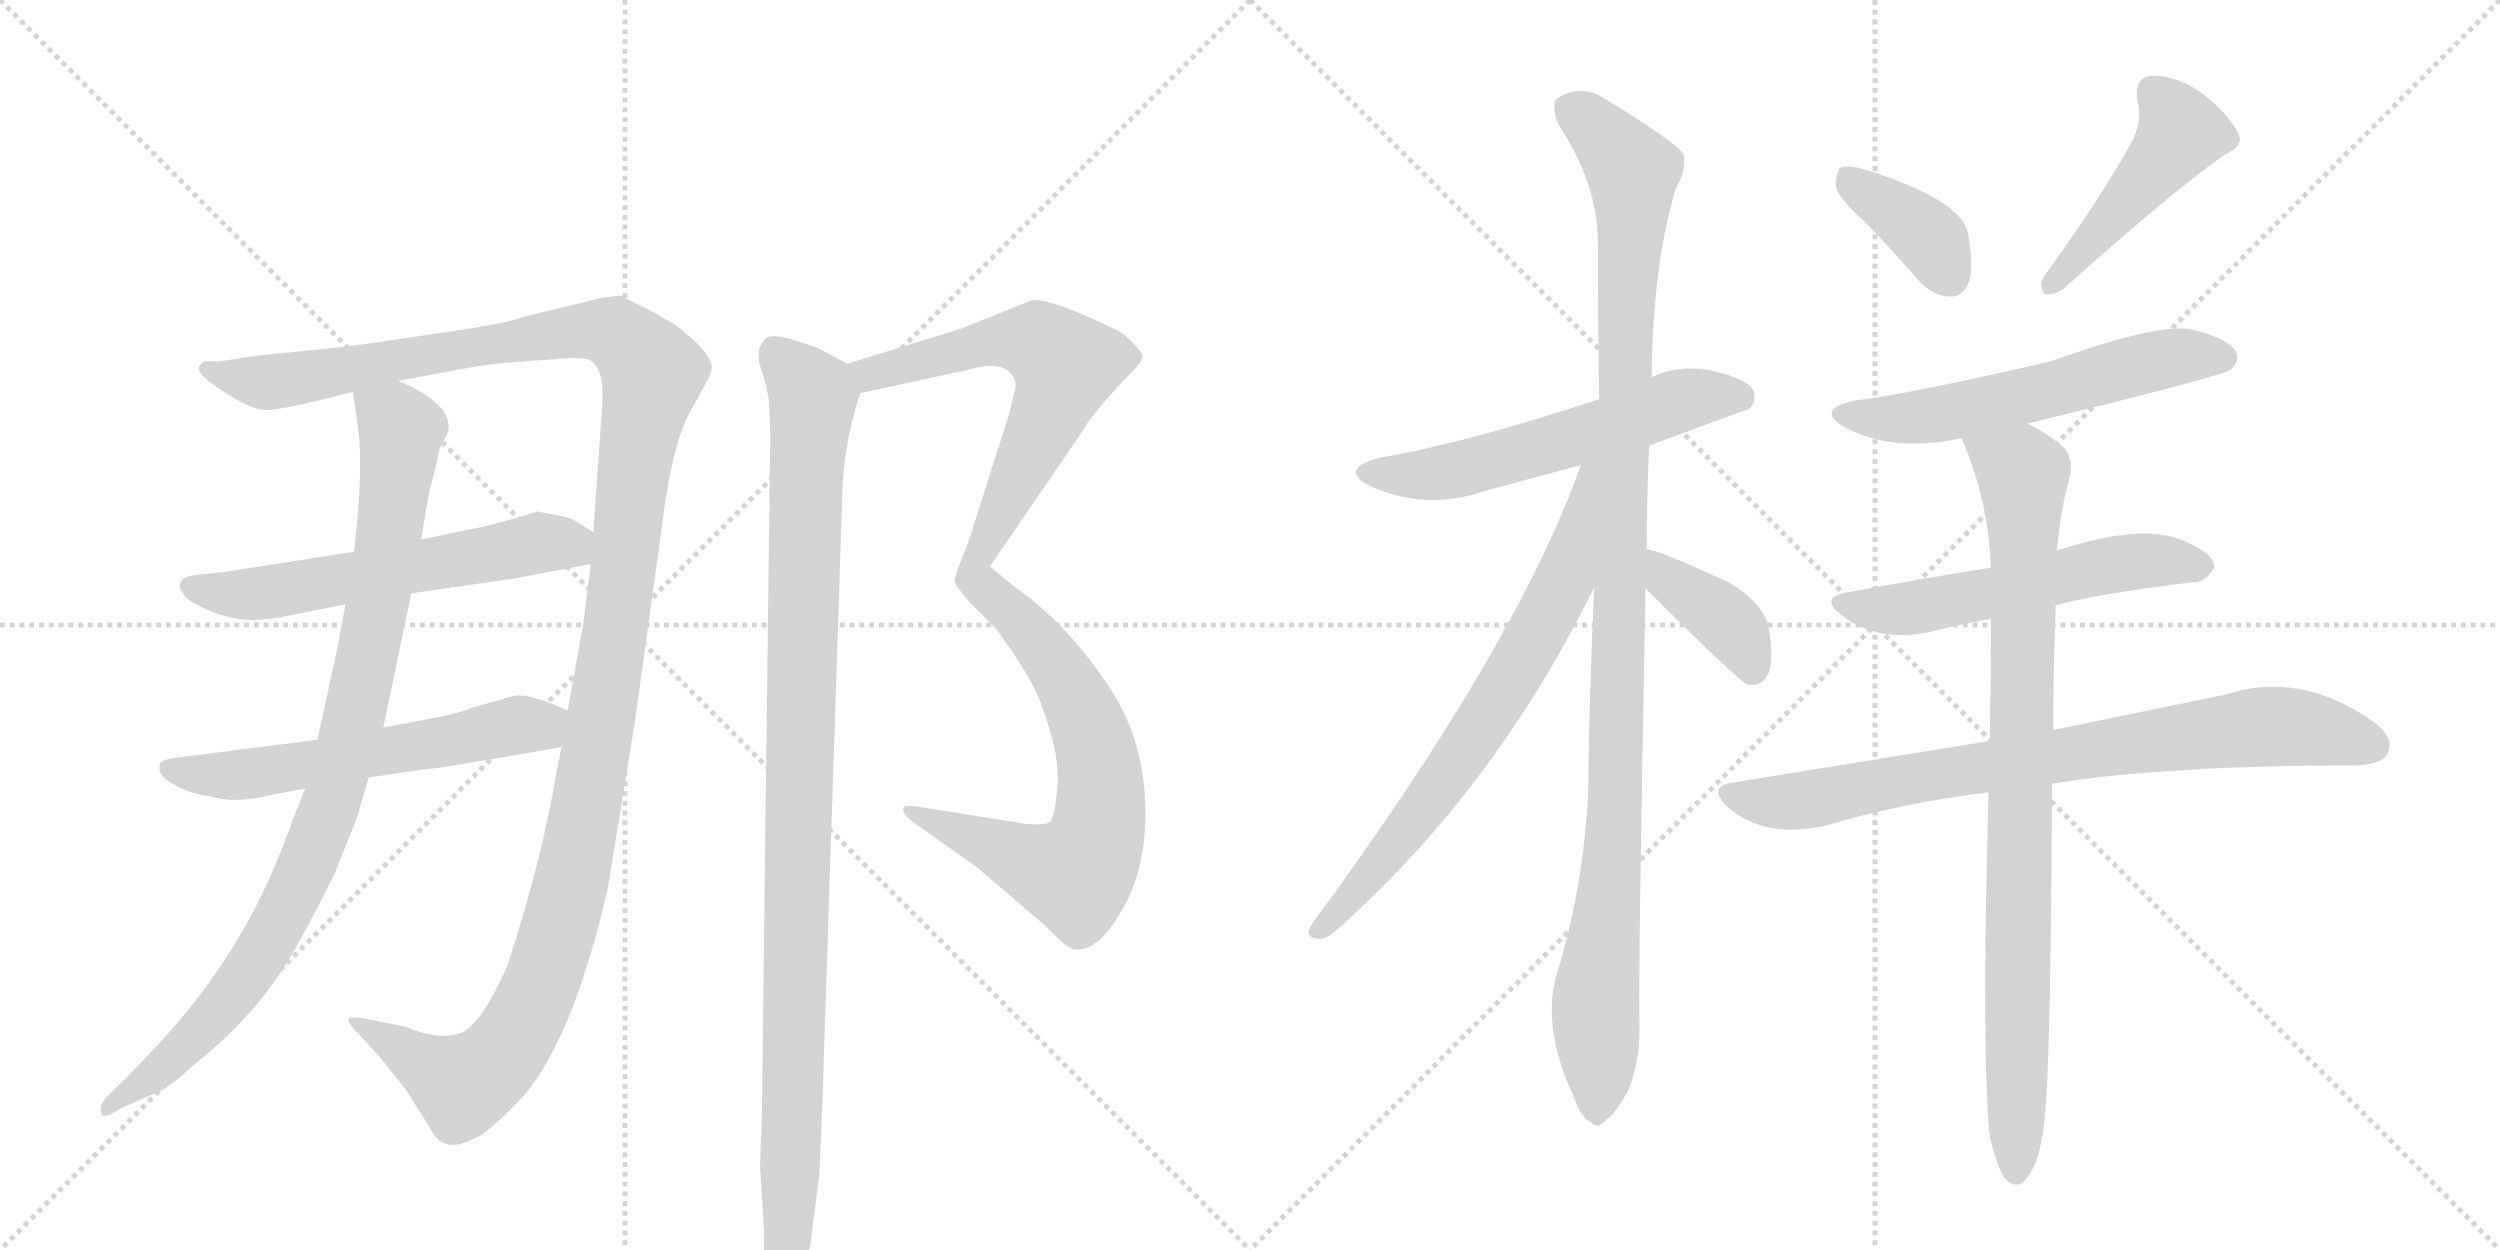 <svg version="1.1" viewBox="0 0 2048 1024" xmlns="http://www.w3.org/2000/svg">
  <g stroke="lightgray" stroke-dasharray="1,1" stroke-width="1" transform="scale(4, 4)">
    <line x1="0" y1="0" x2="256" y2="256"></line>
    <line x1="256" y1="0" x2="0" y2="256"></line>
    <line x1="128" y1="0" x2="128" y2="256"></line>
    <line x1="0" y1="128" x2="256" y2="128"></line>
    <line x1="256" y1="0" x2="512" y2="256"></line>
    <line x1="512" y1="0" x2="256" y2="256"></line>
    <line x1="384" y1="0" x2="384" y2="256"></line>
    <line x1="256" y1="128" x2="512" y2="128"></line>
  </g>
<g transform="scale(1, -1) translate(0, -850)">
   <style type="text/css">
    @keyframes keyframes0 {
      from {
       stroke: black;
       stroke-dashoffset: 1359;
       stroke-width: 128;
       }
       82% {
       animation-timing-function: step-end;
       stroke: black;
       stroke-dashoffset: 0;
       stroke-width: 128;
       }
       to {
       stroke: black;
       stroke-width: 1024;
       }
       }
       #make-me-a-hanzi-animation-0 {
         animation: keyframes0 1.356s both;
         animation-delay: 0s;
         animation-timing-function: linear;
       }
    @keyframes keyframes1 {
      from {
       stroke: black;
       stroke-dashoffset: 923;
       stroke-width: 128;
       }
       75% {
       animation-timing-function: step-end;
       stroke: black;
       stroke-dashoffset: 0;
       stroke-width: 128;
       }
       to {
       stroke: black;
       stroke-width: 1024;
       }
       }
       #make-me-a-hanzi-animation-1 {
         animation: keyframes1 1.001s both;
         animation-delay: 1.356s;
         animation-timing-function: linear;
       }
    @keyframes keyframes2 {
      from {
       stroke: black;
       stroke-dashoffset: 583;
       stroke-width: 128;
       }
       65% {
       animation-timing-function: step-end;
       stroke: black;
       stroke-dashoffset: 0;
       stroke-width: 128;
       }
       to {
       stroke: black;
       stroke-width: 1024;
       }
       }
       #make-me-a-hanzi-animation-2 {
         animation: keyframes2 0.724s both;
         animation-delay: 2.357s;
         animation-timing-function: linear;
       }
    @keyframes keyframes3 {
      from {
       stroke: black;
       stroke-dashoffset: 579;
       stroke-width: 128;
       }
       65% {
       animation-timing-function: step-end;
       stroke: black;
       stroke-dashoffset: 0;
       stroke-width: 128;
       }
       to {
       stroke: black;
       stroke-width: 1024;
       }
       }
       #make-me-a-hanzi-animation-3 {
         animation: keyframes3 0.721s both;
         animation-delay: 3.082s;
         animation-timing-function: linear;
       }
    @keyframes keyframes4 {
      from {
       stroke: black;
       stroke-dashoffset: 1053;
       stroke-width: 128;
       }
       77% {
       animation-timing-function: step-end;
       stroke: black;
       stroke-dashoffset: 0;
       stroke-width: 128;
       }
       to {
       stroke: black;
       stroke-width: 1024;
       }
       }
       #make-me-a-hanzi-animation-4 {
         animation: keyframes4 1.107s both;
         animation-delay: 3.803s;
         animation-timing-function: linear;
       }
    @keyframes keyframes5 {
      from {
       stroke: black;
       stroke-dashoffset: 1041;
       stroke-width: 128;
       }
       77% {
       animation-timing-function: step-end;
       stroke: black;
       stroke-dashoffset: 0;
       stroke-width: 128;
       }
       to {
       stroke: black;
       stroke-width: 1024;
       }
       }
       #make-me-a-hanzi-animation-5 {
         animation: keyframes5 1.097s both;
         animation-delay: 4.91s;
         animation-timing-function: linear;
       }
    @keyframes keyframes6 {
      from {
       stroke: black;
       stroke-dashoffset: 571;
       stroke-width: 128;
       }
       65% {
       animation-timing-function: step-end;
       stroke: black;
       stroke-dashoffset: 0;
       stroke-width: 128;
       }
       to {
       stroke: black;
       stroke-width: 1024;
       }
       }
       #make-me-a-hanzi-animation-6 {
         animation: keyframes6 0.715s both;
         animation-delay: 6.007s;
         animation-timing-function: linear;
       }
    @keyframes keyframes7 {
      from {
       stroke: black;
       stroke-dashoffset: 1096;
       stroke-width: 128;
       }
       78% {
       animation-timing-function: step-end;
       stroke: black;
       stroke-dashoffset: 0;
       stroke-width: 128;
       }
       to {
       stroke: black;
       stroke-width: 1024;
       }
       }
       #make-me-a-hanzi-animation-7 {
         animation: keyframes7 1.142s both;
         animation-delay: 6.722s;
         animation-timing-function: linear;
       }
    @keyframes keyframes8 {
      from {
       stroke: black;
       stroke-dashoffset: 700;
       stroke-width: 128;
       }
       69% {
       animation-timing-function: step-end;
       stroke: black;
       stroke-dashoffset: 0;
       stroke-width: 128;
       }
       to {
       stroke: black;
       stroke-width: 1024;
       }
       }
       #make-me-a-hanzi-animation-8 {
         animation: keyframes8 0.82s both;
         animation-delay: 7.863s;
         animation-timing-function: linear;
       }
    @keyframes keyframes9 {
      from {
       stroke: black;
       stroke-dashoffset: 393;
       stroke-width: 128;
       }
       56% {
       animation-timing-function: step-end;
       stroke: black;
       stroke-dashoffset: 0;
       stroke-width: 128;
       }
       to {
       stroke: black;
       stroke-width: 1024;
       }
       }
       #make-me-a-hanzi-animation-9 {
         animation: keyframes9 0.57s both;
         animation-delay: 8.683s;
         animation-timing-function: linear;
       }
    @keyframes keyframes10 {
      from {
       stroke: black;
       stroke-dashoffset: 375;
       stroke-width: 128;
       }
       55% {
       animation-timing-function: step-end;
       stroke: black;
       stroke-dashoffset: 0;
       stroke-width: 128;
       }
       to {
       stroke: black;
       stroke-width: 1024;
       }
       }
       #make-me-a-hanzi-animation-10 {
         animation: keyframes10 0.555s both;
         animation-delay: 9.253s;
         animation-timing-function: linear;
       }
    @keyframes keyframes11 {
      from {
       stroke: black;
       stroke-dashoffset: 459;
       stroke-width: 128;
       }
       60% {
       animation-timing-function: step-end;
       stroke: black;
       stroke-dashoffset: 0;
       stroke-width: 128;
       }
       to {
       stroke: black;
       stroke-width: 1024;
       }
       }
       #make-me-a-hanzi-animation-11 {
         animation: keyframes11 0.624s both;
         animation-delay: 9.808s;
         animation-timing-function: linear;
       }
    @keyframes keyframes12 {
      from {
       stroke: black;
       stroke-dashoffset: 571;
       stroke-width: 128;
       }
       65% {
       animation-timing-function: step-end;
       stroke: black;
       stroke-dashoffset: 0;
       stroke-width: 128;
       }
       to {
       stroke: black;
       stroke-width: 1024;
       }
       }
       #make-me-a-hanzi-animation-12 {
         animation: keyframes12 0.715s both;
         animation-delay: 10.432s;
         animation-timing-function: linear;
       }
    @keyframes keyframes13 {
      from {
       stroke: black;
       stroke-dashoffset: 553;
       stroke-width: 128;
       }
       64% {
       animation-timing-function: step-end;
       stroke: black;
       stroke-dashoffset: 0;
       stroke-width: 128;
       }
       to {
       stroke: black;
       stroke-width: 1024;
       }
       }
       #make-me-a-hanzi-animation-13 {
         animation: keyframes13 0.7s both;
         animation-delay: 11.146s;
         animation-timing-function: linear;
       }
    @keyframes keyframes14 {
      from {
       stroke: black;
       stroke-dashoffset: 789;
       stroke-width: 128;
       }
       72% {
       animation-timing-function: step-end;
       stroke: black;
       stroke-dashoffset: 0;
       stroke-width: 128;
       }
       to {
       stroke: black;
       stroke-width: 1024;
       }
       }
       #make-me-a-hanzi-animation-14 {
         animation: keyframes14 0.892s both;
         animation-delay: 11.846s;
         animation-timing-function: linear;
       }
    @keyframes keyframes15 {
      from {
       stroke: black;
       stroke-dashoffset: 876;
       stroke-width: 128;
       }
       74% {
       animation-timing-function: step-end;
       stroke: black;
       stroke-dashoffset: 0;
       stroke-width: 128;
       }
       to {
       stroke: black;
       stroke-width: 1024;
       }
       }
       #make-me-a-hanzi-animation-15 {
         animation: keyframes15 0.963s both;
         animation-delay: 12.738s;
         animation-timing-function: linear;
       }
</style>
<path d="M 460 238 L 456 218 Q 444 146 416 60 Q 393 7 375 3 Q 358 -2 332 9 L 297 16 Q 287 17 286 16 Q 284 13 291 6 L 312 -17 L 332 -42 L 351 -72 Q 358 -86 366 -87 Q 373 -91 394 -80 Q 412 -67 433 -43 Q 472 8 498 123 L 520 258 L 542 417 Q 550 483 564 510 L 576 532 Q 584 546 583 550 Q 581 563 553 584 Q 531 597 530 597 L 508 608 L 493 606 L 427 590 Q 417 585 352 576 Q 287 566 264 564 L 213 559 L 180 554 L 168 554 Q 166 554 164 551 Q 158 545 182 530 Q 206 514 218 514 Q 231 514 289 529 L 326 538 L 391 550 Q 414 553 430 554 L 458 556 Q 480 558 485 554 Q 490 550 493 539 Q 494 527 493 513 L 486 414 L 484 388 L 478 340 L 465 268 L 460 238 Z" fill="lightgray"></path> 
<path d="M 283 355 L 276 317 L 260 244 L 250 204 L 240 179 Q 214 105 176 52 Q 148 10 87 -49 Q 81 -56 83 -62 Q 83 -68 99 -58 L 121 -48 Q 136 -44 158 -23 Q 211 19 239 68 Q 252 90 274 134 L 292 179 L 302 213 L 314 254 L 337 364 L 345 408 L 351 444 L 358 472 Q 359 482 365 492 Q 371 501 363 514 Q 350 529 326 538 C 299 551 285 558 289 529 L 293 502 Q 297 477 293 427 L 290 398 L 283 355 Z" fill="lightgray"></path> 
<path d="M 228 344 L 283 355 L 337 364 L 421 376 L 484 388 C 513 394 511 398 486 414 L 475 421 Q 469 426 456 428 L 440 431 Q 402 419 383 416 L 345 408 L 290 398 L 200 384 Q 183 381 179 381 L 161 379 Q 150 378 148 373 Q 146 368 150 364 Q 152 358 171 350 Q 190 342 209 342 L 228 344 Z" fill="lightgray"></path> 
<path d="M 260 244 L 142 229 Q 131 227 131 224 Q 128 215 143 207 Q 158 199 171 198 Q 192 191 223 199 L 250 204 L 302 213 L 349 220 Q 352 219 460 238 C 490 243 492 256 465 268 L 456 272 Q 431 282 421 280 L 386 270 Q 377 266 356 262 L 314 254 L 260 244 Z" fill="lightgray"></path> 
<path d="M 705 528 L 793 547 Q 820 555 829 543 Q 832 538 832 535 Q 832 532 827 512 L 793 405 Q 782 379 782 374 Q 781 372 795 356 L 816 335 Q 848 291 854 270 Q 869 230 866 204 Q 864 178 859 176 Q 855 174 841 175 L 753 189 Q 741 191 740 188 Q 739 184 746 178 L 801 139 L 850 97 Q 854 94 865 83 Q 876 72 882 72 Q 902 72 921 108 Q 935 132 938 170 Q 942 242 904 294 Q 889 316 870 336 Q 851 355 841 362 Q 831 369 811 386 L 889 500 Q 889 502 903 519 Q 918 536 927 545 Q 936 554 936 558 Q 936 561 929 568 Q 923 575 916 579 Q 861 606 845 604 L 788 581 L 694 552 C 665 543 676 522 705 528 Z" fill="lightgray"></path> 
<path d="M 641 -218 Q 648 -218 655 -202 Q 662 -187 665 -160 L 671 -114 Q 672 -101 674 -44 L 690 444 Q 690 462 695 491 Q 701 519 705 528 C 710 544 710 544 694 552 L 670 565 L 652 571 Q 636 576 629 574 Q 618 566 623 549 Q 629 532 630 520 L 631 495 L 624 -71 Q 622 -110 623 -111 L 626 -160 Q 624 -213 641 -218 Z" fill="lightgray"></path> 
<path d="M 1351 485 Q 1432 515 1433 515 Q 1440 522 1436 531 Q 1429 541 1399 547 Q 1374 551 1353 541 L 1310 523 Q 1201 487 1130 475 Q 1096 466 1122 452 Q 1168 431 1217 448 Q 1254 458 1295 469 L 1351 485 Z" fill="lightgray"></path> 
<path d="M 1349 400 Q 1349 440 1351 485 L 1353 541 Q 1354 634 1373 696 Q 1382 711 1379 724 Q 1372 734 1318 767 Q 1296 783 1275 769 Q 1271 765 1276 749 Q 1309 700 1309 651 Q 1309 591 1310 523 L 1306 369 Q 1302 287 1301 200 Q 1297 122 1275 51 Q 1263 8 1289 -48 Q 1295 -66 1303 -69 Q 1309 -76 1316 -67 Q 1323 -63 1334 -43 Q 1344 -18 1343 12 Q 1342 54 1348 368 L 1349 400 Z" fill="lightgray"></path> 
<path d="M 1295 469 Q 1243 322 1074 92 Q 1068 82 1080 81 Q 1086 80 1096 89 Q 1225 204 1306 369 C 1371 499 1305 497 1295 469 Z" fill="lightgray"></path> 
<path d="M 1348 368 Q 1424 292 1432 289 L 1435 289 Q 1444 288 1449 299 Q 1453 311 1449 335 Q 1446 354 1418 372 Q 1358 400 1349 400 C 1319 405 1327 389 1348 368 Z" fill="lightgray"></path> 
<path d="M 1529 667 Q 1550 645 1572 620 Q 1584 607 1598 607 Q 1608 607 1613 619 Q 1617 632 1612 660 Q 1605 687 1528 711 Q 1515 715 1508 713 Q 1504 709 1504 698 Q 1505 688 1529 667 Z" fill="lightgray"></path> 
<path d="M 1748 737 Q 1724 692 1674 623 Q 1670 616 1675 609 Q 1682 608 1690 613 Q 1778 692 1822 723 Q 1838 730 1834 740 Q 1827 755 1806 772 Q 1785 788 1763 788 Q 1748 787 1751 767 Q 1755 754 1748 737 Z" fill="lightgray"></path> 
<path d="M 1661 503 Q 1821 542 1827 547 Q 1836 554 1831 563 Q 1824 573 1796 580 Q 1769 586 1680 554 Q 1563 527 1520 522 Q 1486 515 1511 500 Q 1550 479 1607 491 L 1661 503 Z" fill="lightgray"></path> 
<path d="M 1684 354 Q 1714 363 1796 373 Q 1806 372 1814 385 Q 1815 395 1793 405 Q 1760 423 1688 400 Q 1687 400 1685 399 L 1631 385 Q 1574 376 1515 365 Q 1488 361 1510 345 Q 1538 324 1580 332 Q 1602 338 1631 343 L 1684 354 Z" fill="lightgray"></path> 
<path d="M 1681 208 Q 1774 223 1931 223 Q 1952 224 1956 233 Q 1962 246 1944 259 Q 1884 301 1823 281 Q 1765 269 1682 252 L 1630 243 Q 1531 227 1420 209 Q 1398 206 1415 189 Q 1446 162 1497 174 Q 1557 192 1629 201 L 1681 208 Z" fill="lightgray"></path> 
<path d="M 1630 -81 Q 1636 -106 1642 -115 Q 1648 -122 1655 -120 Q 1673 -108 1676 -53 Q 1680 -5 1681 208 L 1682 252 Q 1682 298 1684 354 L 1685 399 Q 1688 433 1696 461 Q 1699 479 1685 488 Q 1672 498 1661 503 C 1635 518 1596 519 1607 491 Q 1629 440 1631 385 L 1631 343 Q 1631 297 1630 243 L 1629 201 Q 1623 -13 1630 -81 Z" fill="lightgray"></path> 
      <clipPath id="make-me-a-hanzi-clip-0">
      <path d="M 460 238 L 456 218 Q 444 146 416 60 Q 393 7 375 3 Q 358 -2 332 9 L 297 16 Q 287 17 286 16 Q 284 13 291 6 L 312 -17 L 332 -42 L 351 -72 Q 358 -86 366 -87 Q 373 -91 394 -80 Q 412 -67 433 -43 Q 472 8 498 123 L 520 258 L 542 417 Q 550 483 564 510 L 576 532 Q 584 546 583 550 Q 581 563 553 584 Q 531 597 530 597 L 508 608 L 493 606 L 427 590 Q 417 585 352 576 Q 287 566 264 564 L 213 559 L 180 554 L 168 554 Q 166 554 164 551 Q 158 545 182 530 Q 206 514 218 514 Q 231 514 289 529 L 326 538 L 391 550 Q 414 553 430 554 L 458 556 Q 480 558 485 554 Q 490 550 493 539 Q 494 527 493 513 L 486 414 L 484 388 L 478 340 L 465 268 L 460 238 Z" fill="lightgray"></path>
      </clipPath>
      <path clip-path="url(#make-me-a-hanzi-clip-0)" d="M 170 548 L 178 542 L 227 537 L 478 580 L 502 578 L 535 545 L 518 461 L 487 225 L 462 103 L 437 29 L 414 -11 L 379 -39 L 292 13 " fill="none" id="make-me-a-hanzi-animation-0" stroke-dasharray="1231 2462" stroke-linecap="round"></path>

      <clipPath id="make-me-a-hanzi-clip-1">
      <path d="M 283 355 L 276 317 L 260 244 L 250 204 L 240 179 Q 214 105 176 52 Q 148 10 87 -49 Q 81 -56 83 -62 Q 83 -68 99 -58 L 121 -48 Q 136 -44 158 -23 Q 211 19 239 68 Q 252 90 274 134 L 292 179 L 302 213 L 314 254 L 337 364 L 345 408 L 351 444 L 358 472 Q 359 482 365 492 Q 371 501 363 514 Q 350 529 326 538 C 299 551 285 558 289 529 L 293 502 Q 297 477 293 427 L 290 398 L 283 355 Z" fill="lightgray"></path>
      </clipPath>
      <path clip-path="url(#make-me-a-hanzi-clip-1)" d="M 297 523 L 329 498 L 311 362 L 268 182 L 235 106 L 185 28 L 141 -17 L 88 -56 " fill="none" id="make-me-a-hanzi-animation-1" stroke-dasharray="795 1590" stroke-linecap="round"></path>

      <clipPath id="make-me-a-hanzi-clip-2">
      <path d="M 228 344 L 283 355 L 337 364 L 421 376 L 484 388 C 513 394 511 398 486 414 L 475 421 Q 469 426 456 428 L 440 431 Q 402 419 383 416 L 345 408 L 290 398 L 200 384 Q 183 381 179 381 L 161 379 Q 150 378 148 373 Q 146 368 150 364 Q 152 358 171 350 Q 190 342 209 342 L 228 344 Z" fill="lightgray"></path>
      </clipPath>
      <path clip-path="url(#make-me-a-hanzi-clip-2)" d="M 157 370 L 183 363 L 231 366 L 439 405 L 466 404 L 476 395 " fill="none" id="make-me-a-hanzi-animation-2" stroke-dasharray="455 910" stroke-linecap="round"></path>

      <clipPath id="make-me-a-hanzi-clip-3">
      <path d="M 260 244 L 142 229 Q 131 227 131 224 Q 128 215 143 207 Q 158 199 171 198 Q 192 191 223 199 L 250 204 L 302 213 L 349 220 Q 352 219 460 238 C 490 243 492 256 465 268 L 456 272 Q 431 282 421 280 L 386 270 Q 377 266 356 262 L 314 254 L 260 244 Z" fill="lightgray"></path>
      </clipPath>
      <path clip-path="url(#make-me-a-hanzi-clip-3)" d="M 139 221 L 200 215 L 457 262 " fill="none" id="make-me-a-hanzi-animation-3" stroke-dasharray="451 902" stroke-linecap="round"></path>

      <clipPath id="make-me-a-hanzi-clip-4">
      <path d="M 705 528 L 793 547 Q 820 555 829 543 Q 832 538 832 535 Q 832 532 827 512 L 793 405 Q 782 379 782 374 Q 781 372 795 356 L 816 335 Q 848 291 854 270 Q 869 230 866 204 Q 864 178 859 176 Q 855 174 841 175 L 753 189 Q 741 191 740 188 Q 739 184 746 178 L 801 139 L 850 97 Q 854 94 865 83 Q 876 72 882 72 Q 902 72 921 108 Q 935 132 938 170 Q 942 242 904 294 Q 889 316 870 336 Q 851 355 841 362 Q 831 369 811 386 L 889 500 Q 889 502 903 519 Q 918 536 927 545 Q 936 554 936 558 Q 936 561 929 568 Q 923 575 916 579 Q 861 606 845 604 L 788 581 L 694 552 C 665 543 676 522 705 528 Z" fill="lightgray"></path>
      </clipPath>
      <path clip-path="url(#make-me-a-hanzi-clip-4)" d="M 702 549 L 713 543 L 833 572 L 851 570 L 873 551 L 798 380 L 858 316 L 884 272 L 900 224 L 899 167 L 886 140 L 874 134 L 747 185 " fill="none" id="make-me-a-hanzi-animation-4" stroke-dasharray="925 1850" stroke-linecap="round"></path>

      <clipPath id="make-me-a-hanzi-clip-5">
      <path d="M 641 -218 Q 648 -218 655 -202 Q 662 -187 665 -160 L 671 -114 Q 672 -101 674 -44 L 690 444 Q 690 462 695 491 Q 701 519 705 528 C 710 544 710 544 694 552 L 670 565 L 652 571 Q 636 576 629 574 Q 618 566 623 549 Q 629 532 630 520 L 631 495 L 624 -71 Q 622 -110 623 -111 L 626 -160 Q 624 -213 641 -218 Z" fill="lightgray"></path>
      </clipPath>
      <path clip-path="url(#make-me-a-hanzi-clip-5)" d="M 634 563 L 666 523 L 641 -210 " fill="none" id="make-me-a-hanzi-animation-5" stroke-dasharray="913 1826" stroke-linecap="round"></path>

      <clipPath id="make-me-a-hanzi-clip-6">
      <path d="M 1351 485 Q 1432 515 1433 515 Q 1440 522 1436 531 Q 1429 541 1399 547 Q 1374 551 1353 541 L 1310 523 Q 1201 487 1130 475 Q 1096 466 1122 452 Q 1168 431 1217 448 Q 1254 458 1295 469 L 1351 485 Z" fill="lightgray"></path>
      </clipPath>
      <path clip-path="url(#make-me-a-hanzi-clip-6)" d="M 1123 464 L 1189 464 L 1389 525 L 1429 522 " fill="none" id="make-me-a-hanzi-animation-6" stroke-dasharray="443 886" stroke-linecap="round"></path>

      <clipPath id="make-me-a-hanzi-clip-7">
      <path d="M 1349 400 Q 1349 440 1351 485 L 1353 541 Q 1354 634 1373 696 Q 1382 711 1379 724 Q 1372 734 1318 767 Q 1296 783 1275 769 Q 1271 765 1276 749 Q 1309 700 1309 651 Q 1309 591 1310 523 L 1306 369 Q 1302 287 1301 200 Q 1297 122 1275 51 Q 1263 8 1289 -48 Q 1295 -66 1303 -69 Q 1309 -76 1316 -67 Q 1323 -63 1334 -43 Q 1344 -18 1343 12 Q 1342 54 1348 368 L 1349 400 Z" fill="lightgray"></path>
      </clipPath>
      <path clip-path="url(#make-me-a-hanzi-clip-7)" d="M 1286 763 L 1328 723 L 1338 699 L 1325 234 L 1307 29 L 1308 -56 " fill="none" id="make-me-a-hanzi-animation-7" stroke-dasharray="968 1936" stroke-linecap="round"></path>

      <clipPath id="make-me-a-hanzi-clip-8">
      <path d="M 1295 469 Q 1243 322 1074 92 Q 1068 82 1080 81 Q 1086 80 1096 89 Q 1225 204 1306 369 C 1371 499 1305 497 1295 469 Z" fill="lightgray"></path>
      </clipPath>
      <path clip-path="url(#make-me-a-hanzi-clip-8)" d="M 1303 466 L 1283 377 L 1243 302 L 1155 173 L 1082 89 " fill="none" id="make-me-a-hanzi-animation-8" stroke-dasharray="572 1144" stroke-linecap="round"></path>

      <clipPath id="make-me-a-hanzi-clip-9">
      <path d="M 1348 368 Q 1424 292 1432 289 L 1435 289 Q 1444 288 1449 299 Q 1453 311 1449 335 Q 1446 354 1418 372 Q 1358 400 1349 400 C 1319 405 1327 389 1348 368 Z" fill="lightgray"></path>
      </clipPath>
      <path clip-path="url(#make-me-a-hanzi-clip-9)" d="M 1351 395 L 1369 371 L 1397 356 L 1423 332 L 1435 307 L 1434 295 " fill="none" id="make-me-a-hanzi-animation-9" stroke-dasharray="265 530" stroke-linecap="round"></path>

      <clipPath id="make-me-a-hanzi-clip-10">
      <path d="M 1529 667 Q 1550 645 1572 620 Q 1584 607 1598 607 Q 1608 607 1613 619 Q 1617 632 1612 660 Q 1605 687 1528 711 Q 1515 715 1508 713 Q 1504 709 1504 698 Q 1505 688 1529 667 Z" fill="lightgray"></path>
      </clipPath>
      <path clip-path="url(#make-me-a-hanzi-clip-10)" d="M 1513 704 L 1573 662 L 1597 623 " fill="none" id="make-me-a-hanzi-animation-10" stroke-dasharray="247 494" stroke-linecap="round"></path>

      <clipPath id="make-me-a-hanzi-clip-11">
      <path d="M 1748 737 Q 1724 692 1674 623 Q 1670 616 1675 609 Q 1682 608 1690 613 Q 1778 692 1822 723 Q 1838 730 1834 740 Q 1827 755 1806 772 Q 1785 788 1763 788 Q 1748 787 1751 767 Q 1755 754 1748 737 Z" fill="lightgray"></path>
      </clipPath>
      <path clip-path="url(#make-me-a-hanzi-clip-11)" d="M 1764 773 L 1787 742 L 1681 616 " fill="none" id="make-me-a-hanzi-animation-11" stroke-dasharray="331 662" stroke-linecap="round"></path>

      <clipPath id="make-me-a-hanzi-clip-12">
      <path d="M 1661 503 Q 1821 542 1827 547 Q 1836 554 1831 563 Q 1824 573 1796 580 Q 1769 586 1680 554 Q 1563 527 1520 522 Q 1486 515 1511 500 Q 1550 479 1607 491 L 1661 503 Z" fill="lightgray"></path>
      </clipPath>
      <path clip-path="url(#make-me-a-hanzi-clip-12)" d="M 1513 512 L 1533 507 L 1595 511 L 1784 558 L 1821 557 " fill="none" id="make-me-a-hanzi-animation-12" stroke-dasharray="443 886" stroke-linecap="round"></path>

      <clipPath id="make-me-a-hanzi-clip-13">
      <path d="M 1684 354 Q 1714 363 1796 373 Q 1806 372 1814 385 Q 1815 395 1793 405 Q 1760 423 1688 400 Q 1687 400 1685 399 L 1631 385 Q 1574 376 1515 365 Q 1488 361 1510 345 Q 1538 324 1580 332 Q 1602 338 1631 343 L 1684 354 Z" fill="lightgray"></path>
      </clipPath>
      <path clip-path="url(#make-me-a-hanzi-clip-13)" d="M 1510 356 L 1569 352 L 1737 389 L 1803 386 " fill="none" id="make-me-a-hanzi-animation-13" stroke-dasharray="425 850" stroke-linecap="round"></path>

      <clipPath id="make-me-a-hanzi-clip-14">
      <path d="M 1681 208 Q 1774 223 1931 223 Q 1952 224 1956 233 Q 1962 246 1944 259 Q 1884 301 1823 281 Q 1765 269 1682 252 L 1630 243 Q 1531 227 1420 209 Q 1398 206 1415 189 Q 1446 162 1497 174 Q 1557 192 1629 201 L 1681 208 Z" fill="lightgray"></path>
      </clipPath>
      <path clip-path="url(#make-me-a-hanzi-clip-14)" d="M 1417 199 L 1472 193 L 1597 218 L 1861 255 L 1943 240 " fill="none" id="make-me-a-hanzi-animation-14" stroke-dasharray="661 1322" stroke-linecap="round"></path>

      <clipPath id="make-me-a-hanzi-clip-15">
      <path d="M 1630 -81 Q 1636 -106 1642 -115 Q 1648 -122 1655 -120 Q 1673 -108 1676 -53 Q 1680 -5 1681 208 L 1682 252 Q 1682 298 1684 354 L 1685 399 Q 1688 433 1696 461 Q 1699 479 1685 488 Q 1672 498 1661 503 C 1635 518 1596 519 1607 491 Q 1629 440 1631 385 L 1631 343 Q 1631 297 1630 243 L 1629 201 Q 1623 -13 1630 -81 Z" fill="lightgray"></path>
      </clipPath>
      <path clip-path="url(#make-me-a-hanzi-clip-15)" d="M 1615 486 L 1657 462 L 1651 -110 " fill="none" id="make-me-a-hanzi-animation-15" stroke-dasharray="748 1496" stroke-linecap="round"></path>

</g>
</svg>
